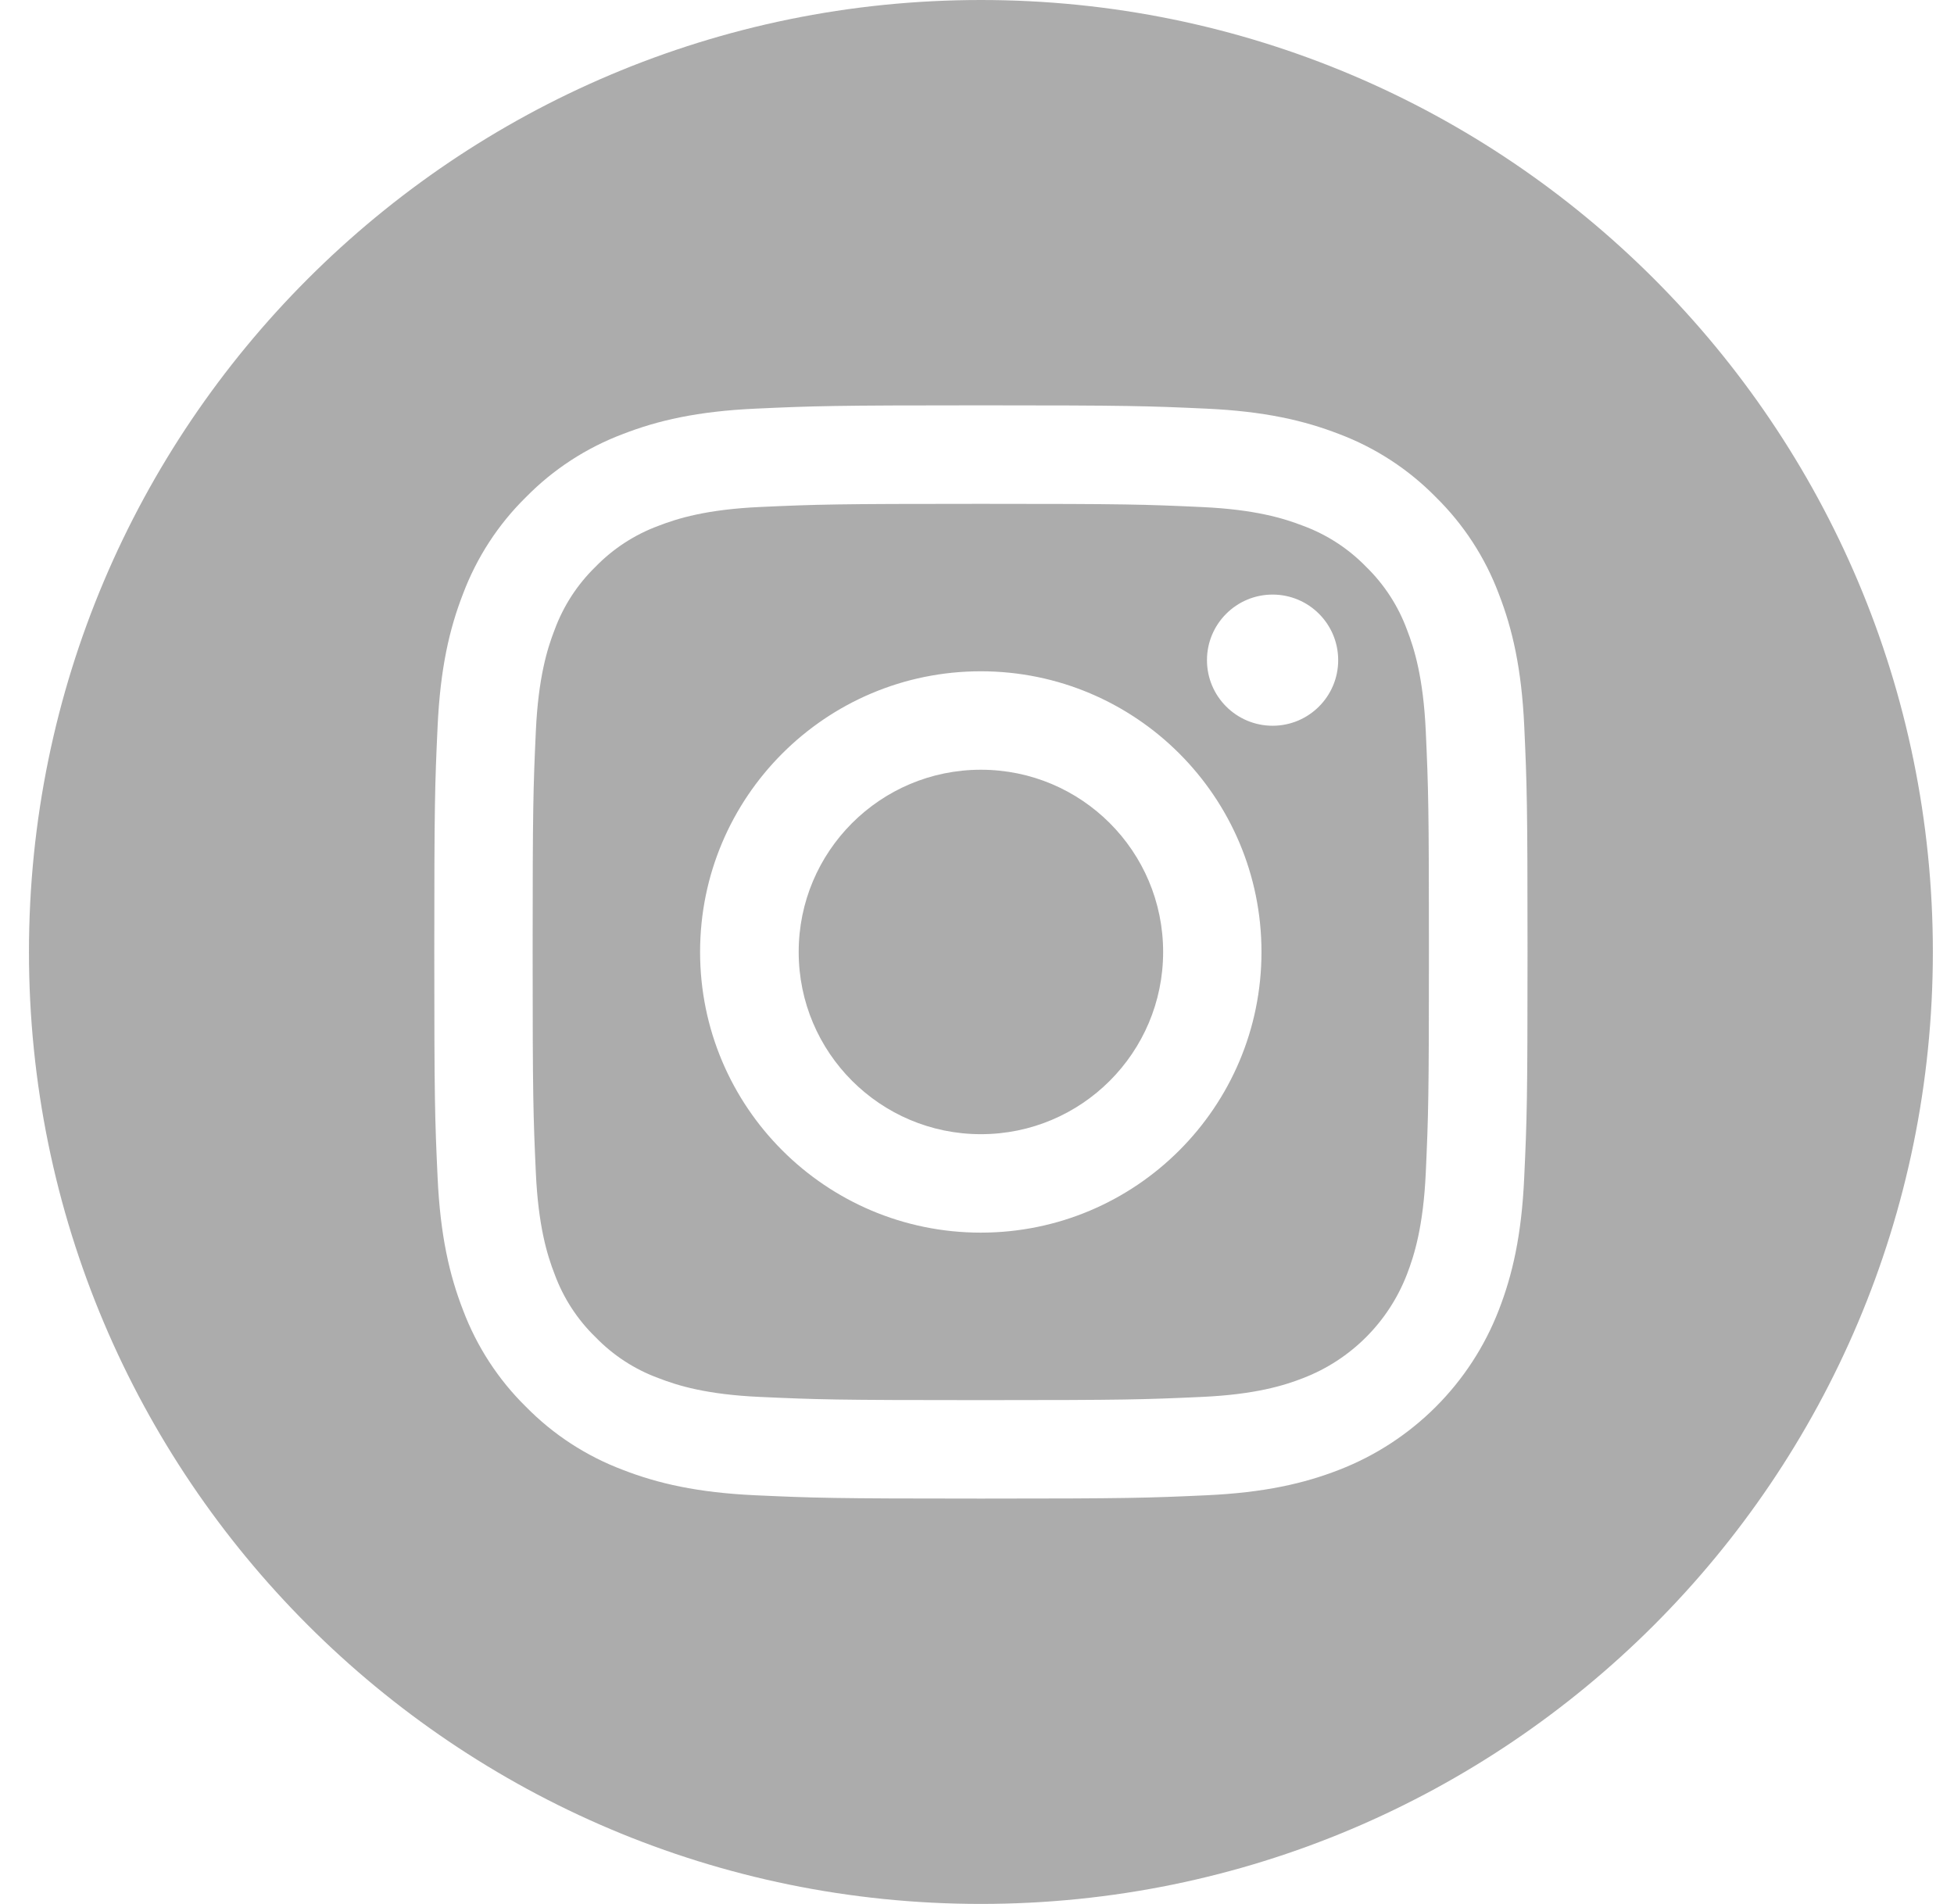 <svg width="39" height="38" viewBox="0 0 39 38" fill="none" xmlns="http://www.w3.org/2000/svg">
<path opacity="0.4" fill-rule="evenodd" clip-rule="evenodd" d="M0.578 19C0.578 8.508 9.086 0 19.578 0C30.07 0 38.578 8.508 38.578 19C38.578 29.492 30.07 38 19.578 38C9.086 38 0.578 29.492 0.578 19ZM29.915 26.146C30.185 25.452 30.37 24.66 30.422 23.498C30.476 22.335 30.488 21.963 30.488 19C30.488 16.037 30.476 15.665 30.423 14.502C30.37 13.341 30.185 12.548 29.915 11.854C29.642 11.126 29.212 10.466 28.657 9.921C28.112 9.366 27.453 8.936 26.725 8.662C26.03 8.393 25.238 8.209 24.076 8.156C22.913 8.103 22.541 8.09 19.578 8.09C16.615 8.09 16.244 8.103 15.08 8.156C13.919 8.209 13.126 8.393 12.432 8.663C11.704 8.937 11.044 9.366 10.499 9.921C9.944 10.466 9.515 11.126 9.241 11.854C8.971 12.548 8.787 13.341 8.734 14.502C8.68 15.665 8.668 16.037 8.668 19C8.668 21.963 8.68 22.335 8.734 23.498C8.787 24.66 8.972 25.453 9.241 26.146C9.515 26.874 9.944 27.534 10.499 28.079C11.044 28.634 11.704 29.063 12.432 29.337C13.126 29.607 13.919 29.791 15.08 29.844C16.244 29.897 16.615 29.91 19.578 29.91C22.541 29.91 22.913 29.897 24.076 29.844C25.238 29.791 26.031 29.607 26.725 29.337C28.19 28.77 29.349 27.612 29.915 26.146ZM28.081 12.566C27.906 12.092 27.627 11.663 27.265 11.311C26.913 10.949 26.484 10.67 26.01 10.495C25.626 10.346 25.048 10.168 23.985 10.12C22.834 10.067 22.489 10.056 19.576 10.056C16.663 10.056 16.317 10.067 15.167 10.119C14.103 10.168 13.526 10.346 13.142 10.495C12.668 10.67 12.239 10.949 11.887 11.311C11.525 11.663 11.246 12.092 11.071 12.566C10.921 12.95 10.744 13.528 10.695 14.591C10.643 15.742 10.631 16.087 10.631 19C10.631 21.913 10.643 22.258 10.695 23.409C10.744 24.473 10.921 25.05 11.071 25.435C11.246 25.909 11.524 26.337 11.887 26.689C12.239 27.052 12.667 27.331 13.141 27.505C13.526 27.655 14.103 27.833 15.167 27.881C16.317 27.933 16.662 27.945 19.576 27.945C22.489 27.945 22.834 27.933 23.984 27.881C25.048 27.833 25.626 27.655 26.01 27.505C26.962 27.138 27.714 26.386 28.081 25.435C28.23 25.05 28.408 24.473 28.457 23.409C28.509 22.258 28.52 21.913 28.52 19C28.52 16.087 28.509 15.742 28.457 14.591C28.408 13.528 28.23 12.95 28.081 12.566ZM19.576 24.602C16.482 24.602 13.973 22.094 13.973 19C13.973 15.906 16.482 13.398 19.576 13.398C22.67 13.398 25.178 15.906 25.178 19C25.178 22.094 22.67 24.602 19.576 24.602ZM25.4 14.485C24.677 14.485 24.09 13.899 24.09 13.176C24.09 12.453 24.677 11.867 25.4 11.867C26.123 11.867 26.709 12.453 26.709 13.176C26.709 13.899 26.123 14.485 25.4 14.485ZM23.215 19C23.215 21.009 21.587 22.637 19.578 22.637C17.57 22.637 15.941 21.009 15.941 19C15.941 16.991 17.57 15.363 19.578 15.363C21.587 15.363 23.215 16.991 23.215 19Z" fill="#313131"/>
</svg>
